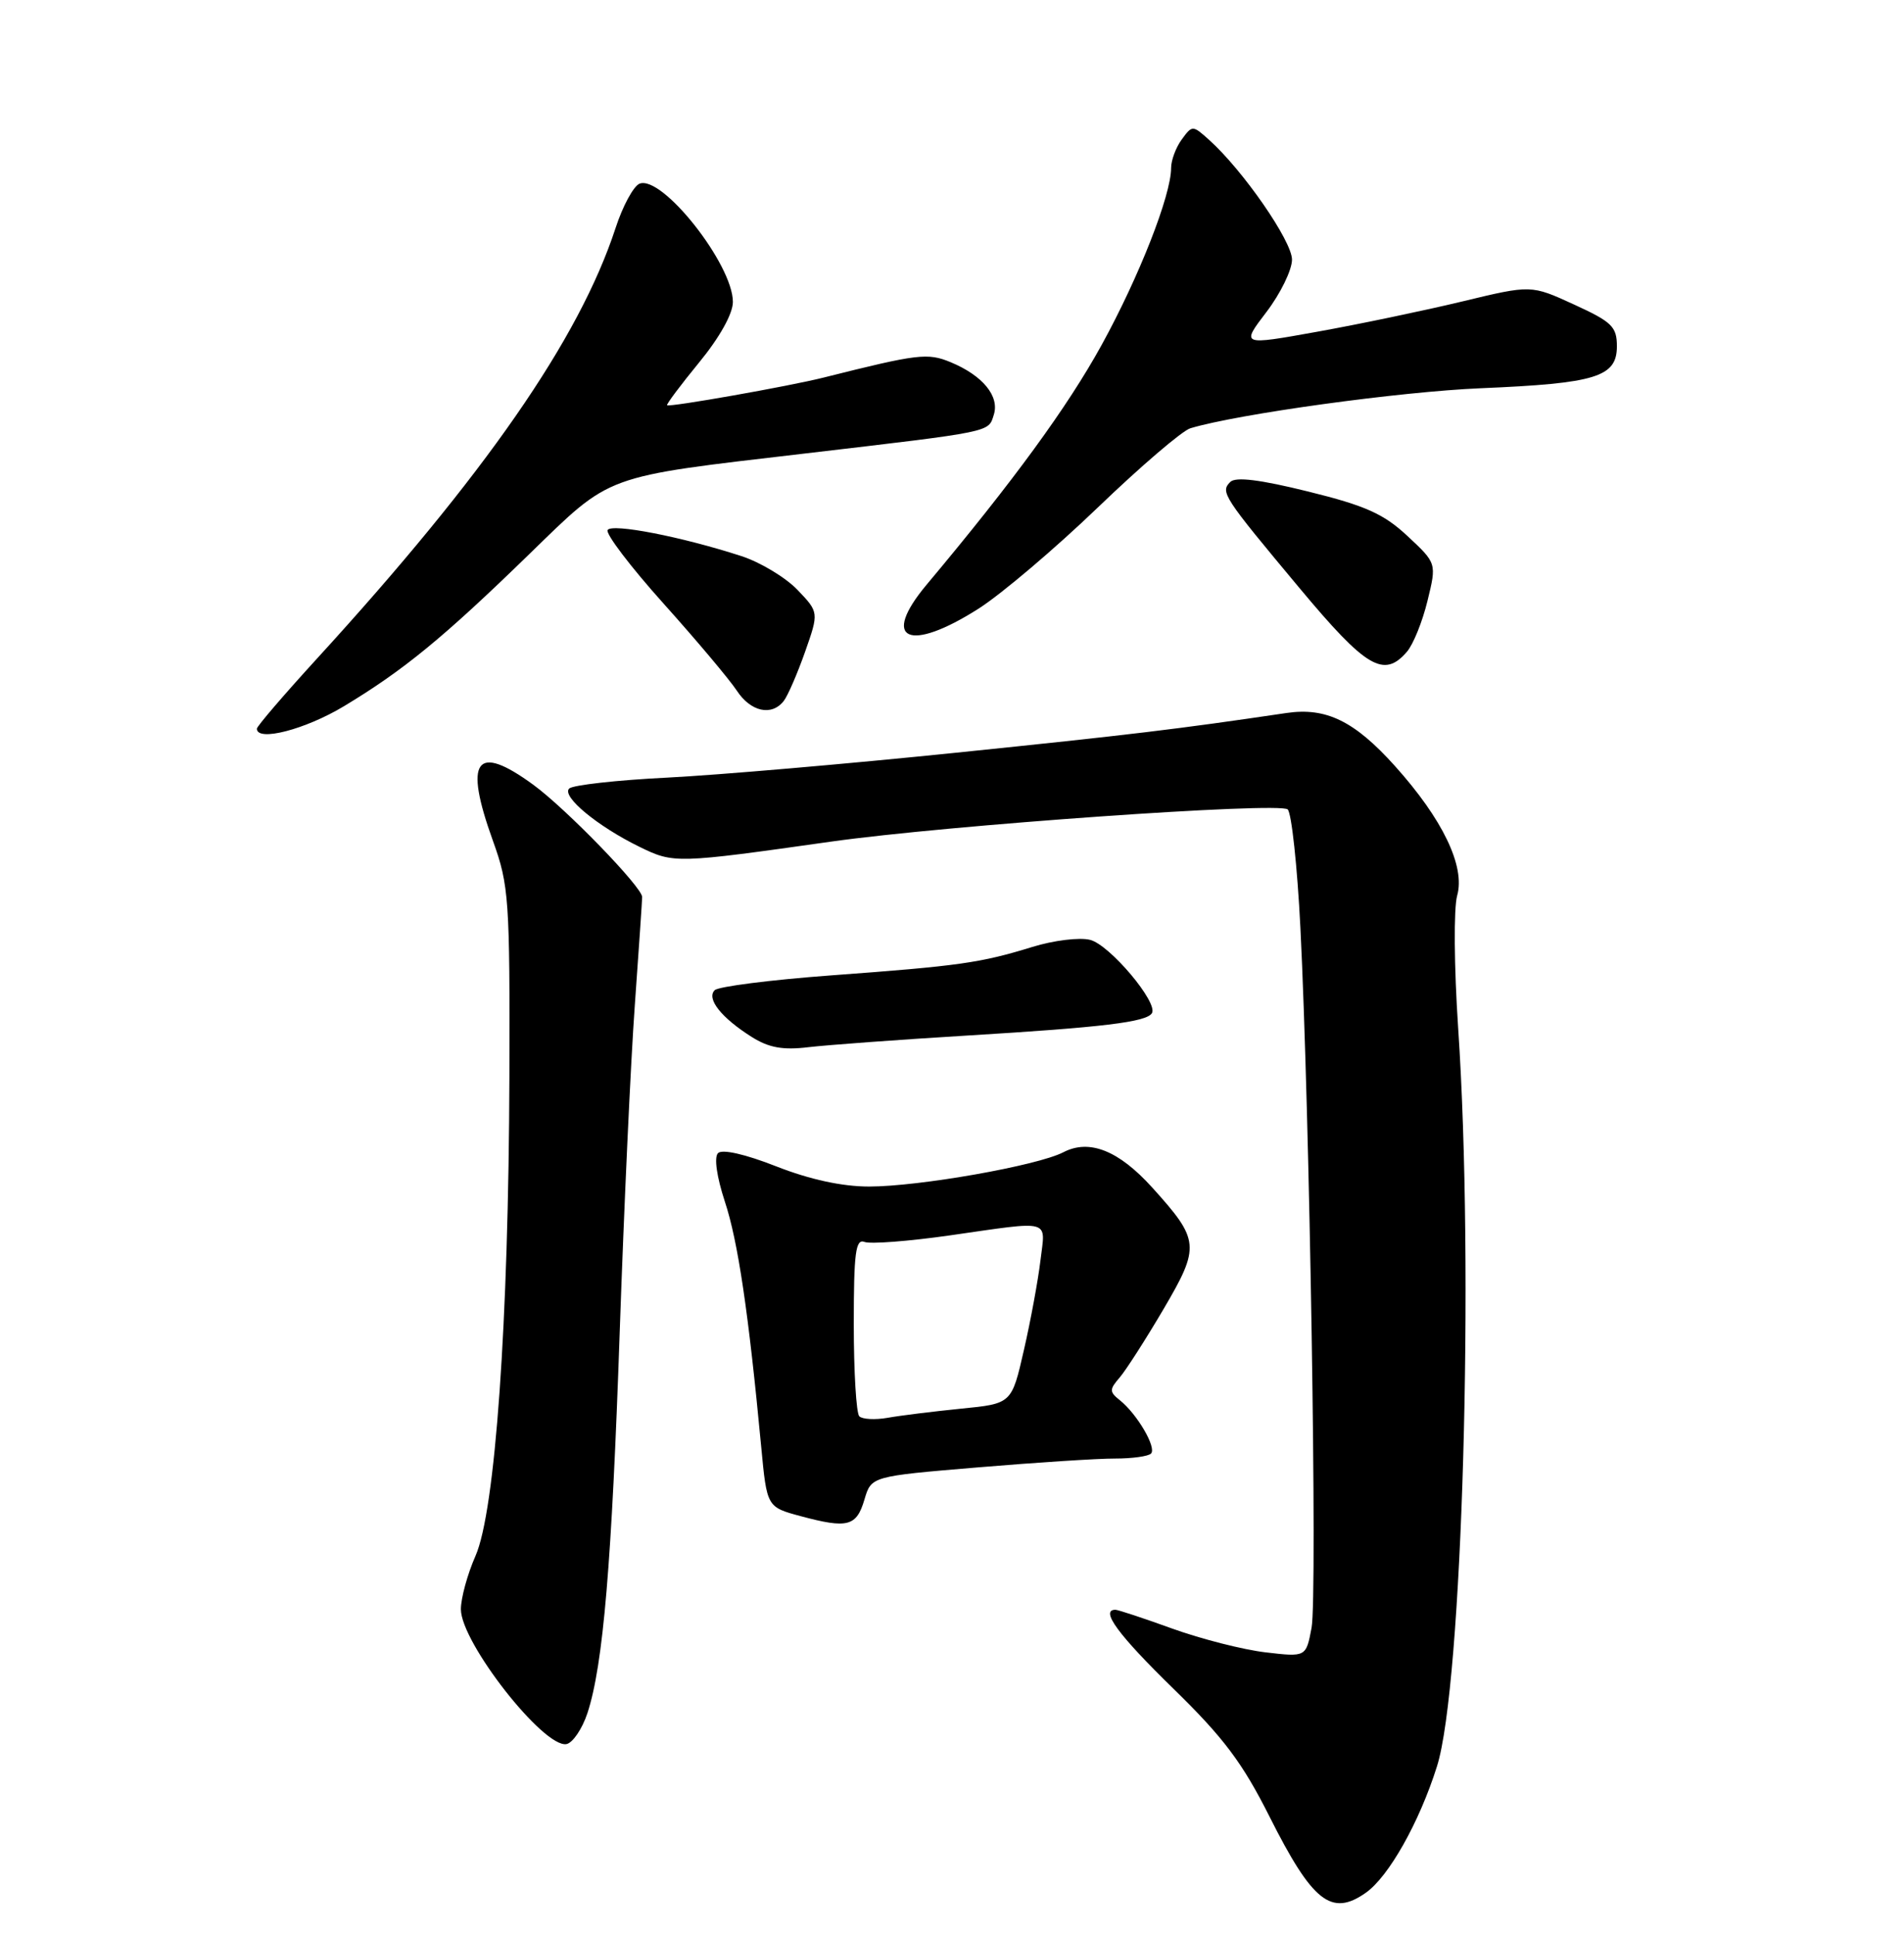 <?xml version="1.0" encoding="UTF-8" standalone="no"?>
<!DOCTYPE svg PUBLIC "-//W3C//DTD SVG 1.1//EN" "http://www.w3.org/Graphics/SVG/1.1/DTD/svg11.dtd" >
<svg xmlns="http://www.w3.org/2000/svg" xmlns:xlink="http://www.w3.org/1999/xlink" version="1.1" viewBox="0 0 252 256">
 <g >
 <path fill="currentColor"
d=" M 180.76 250.45 C 183.80 248.32 187.85 241.14 190.19 233.71 C 193.56 223.03 195.14 167.93 192.99 136.00 C 192.45 127.89 192.39 120.18 192.86 118.50 C 193.95 114.63 190.94 108.38 184.61 101.34 C 179.28 95.41 175.52 93.57 170.28 94.34 C 155.68 96.50 149.66 97.22 126.50 99.60 C 112.20 101.07 95.02 102.55 88.33 102.89 C 81.64 103.22 75.79 103.88 75.33 104.34 C 74.30 105.38 79.09 109.34 84.66 112.06 C 89.18 114.27 89.49 114.26 110.00 111.36 C 125.36 109.19 169.34 106.09 170.43 107.10 C 170.94 107.57 171.70 114.61 172.11 122.73 C 173.34 147.16 174.37 211.23 173.59 215.38 C 172.86 219.26 172.86 219.26 167.48 218.63 C 164.53 218.28 158.99 216.87 155.18 215.50 C 151.37 214.12 147.97 213.00 147.63 213.00 C 145.56 213.00 147.99 216.31 155.28 223.42 C 161.94 229.91 164.44 233.24 168.02 240.36 C 173.71 251.67 176.21 253.64 180.76 250.45 Z  M 77.75 226.67 C 79.84 220.29 80.97 206.86 82.03 176.00 C 82.59 159.78 83.48 140.43 84.02 133.00 C 84.55 125.58 84.99 119.14 84.99 118.69 C 85.01 117.41 74.91 107.00 70.60 103.85 C 62.96 98.26 61.35 100.49 65.25 111.28 C 67.36 117.13 67.49 119.00 67.42 142.50 C 67.32 174.93 65.55 199.95 62.93 205.88 C 61.87 208.28 61.00 211.46 61.00 212.93 C 61.00 217.33 71.98 231.34 74.98 230.77 C 75.81 230.60 77.06 228.76 77.75 226.67 Z  M 114.41 198.42 C 115.32 195.34 115.32 195.34 129.41 194.16 C 137.16 193.51 145.34 192.98 147.58 192.99 C 149.83 192.99 151.97 192.70 152.34 192.33 C 153.11 191.56 150.50 187.09 148.21 185.27 C 146.82 184.16 146.82 183.85 148.19 182.27 C 149.03 181.29 151.64 177.22 154.00 173.21 C 158.87 164.91 158.79 164.10 152.51 157.14 C 148.06 152.22 144.18 150.68 140.74 152.46 C 137.31 154.24 121.64 157.00 115.02 157.00 C 111.46 157.00 107.17 156.07 102.74 154.33 C 98.62 152.71 95.58 152.02 95.03 152.58 C 94.49 153.13 94.86 155.70 95.94 159.00 C 97.67 164.22 99.07 173.65 100.75 191.46 C 101.50 199.41 101.50 199.41 106.00 200.62 C 112.19 202.28 113.36 201.97 114.41 198.42 Z  M 128.00 137.02 C 145.98 135.93 151.74 135.24 152.46 134.06 C 153.32 132.67 146.86 125.00 144.28 124.36 C 142.88 124.00 139.43 124.43 136.62 125.30 C 129.77 127.41 126.98 127.81 110.00 129.06 C 102.03 129.65 95.09 130.53 94.59 131.02 C 93.46 132.14 95.48 134.68 99.50 137.21 C 101.75 138.63 103.62 138.97 107.00 138.56 C 109.47 138.27 118.92 137.57 128.00 137.02 Z  M 45.53 93.44 C 53.43 88.68 58.67 84.39 70.00 73.37 C 81.04 62.64 79.64 63.16 106.50 60.01 C 131.55 57.07 130.79 57.22 131.53 54.89 C 132.32 52.43 130.07 49.69 125.83 47.93 C 122.77 46.66 121.50 46.82 109.00 49.96 C 104.47 51.10 88.58 53.91 88.29 53.62 C 88.17 53.50 90.08 50.95 92.53 47.96 C 95.24 44.66 97.00 41.51 97.00 39.95 C 97.00 34.99 87.66 23.15 84.65 24.30 C 83.86 24.61 82.42 27.25 81.47 30.18 C 76.66 44.86 64.21 62.81 41.93 87.17 C 37.57 91.94 34.00 96.10 34.00 96.42 C 34.00 98.18 40.40 96.53 45.53 93.44 Z  M 103.73 92.75 C 104.27 92.06 105.53 89.14 106.55 86.26 C 108.39 81.02 108.39 81.02 105.53 78.03 C 103.96 76.40 100.61 74.38 98.09 73.57 C 90.20 71.01 80.98 69.22 80.42 70.13 C 80.12 70.61 83.46 75.00 87.83 79.87 C 92.21 84.75 96.56 89.93 97.51 91.37 C 99.35 94.18 102.13 94.80 103.73 92.75 Z  M 186.20 86.25 C 187.04 85.29 188.26 82.26 188.93 79.51 C 190.15 74.53 190.15 74.53 186.29 70.93 C 183.14 67.99 180.73 66.91 173.15 65.04 C 166.76 63.46 163.54 63.06 162.83 63.77 C 161.49 65.11 161.86 65.68 172.00 77.82 C 180.82 88.39 183.16 89.77 186.20 86.25 Z  M 129.57 80.50 C 132.58 78.57 139.67 72.56 145.32 67.13 C 150.96 61.71 156.46 57.00 157.54 56.67 C 163.79 54.78 185.26 51.82 196.00 51.37 C 211.22 50.73 214.00 49.88 214.00 45.82 C 214.00 43.23 213.35 42.59 208.32 40.29 C 202.65 37.69 202.65 37.69 193.57 39.88 C 188.58 41.08 179.93 42.89 174.36 43.89 C 164.24 45.71 164.24 45.71 167.62 41.28 C 169.48 38.84 171.00 35.72 171.00 34.35 C 171.00 31.90 164.52 22.54 160.03 18.51 C 157.85 16.55 157.80 16.55 156.41 18.45 C 155.63 19.51 155.00 21.21 155.00 22.22 C 155.00 25.84 150.75 36.66 145.78 45.69 C 141.25 53.90 134.12 63.67 122.66 77.34 C 116.48 84.71 120.27 86.44 129.57 80.50 Z  M 113.73 187.40 C 113.33 187.00 113.00 181.52 113.00 175.23 C 113.00 165.76 113.24 163.88 114.42 164.33 C 115.20 164.63 120.26 164.24 125.67 163.47 C 139.37 161.51 138.37 161.24 137.71 166.75 C 137.40 169.36 136.42 174.70 135.52 178.62 C 133.90 185.73 133.90 185.73 127.20 186.39 C 123.52 186.76 119.14 187.30 117.48 187.60 C 115.83 187.89 114.14 187.80 113.73 187.40 Z "/>
</g>
</svg>